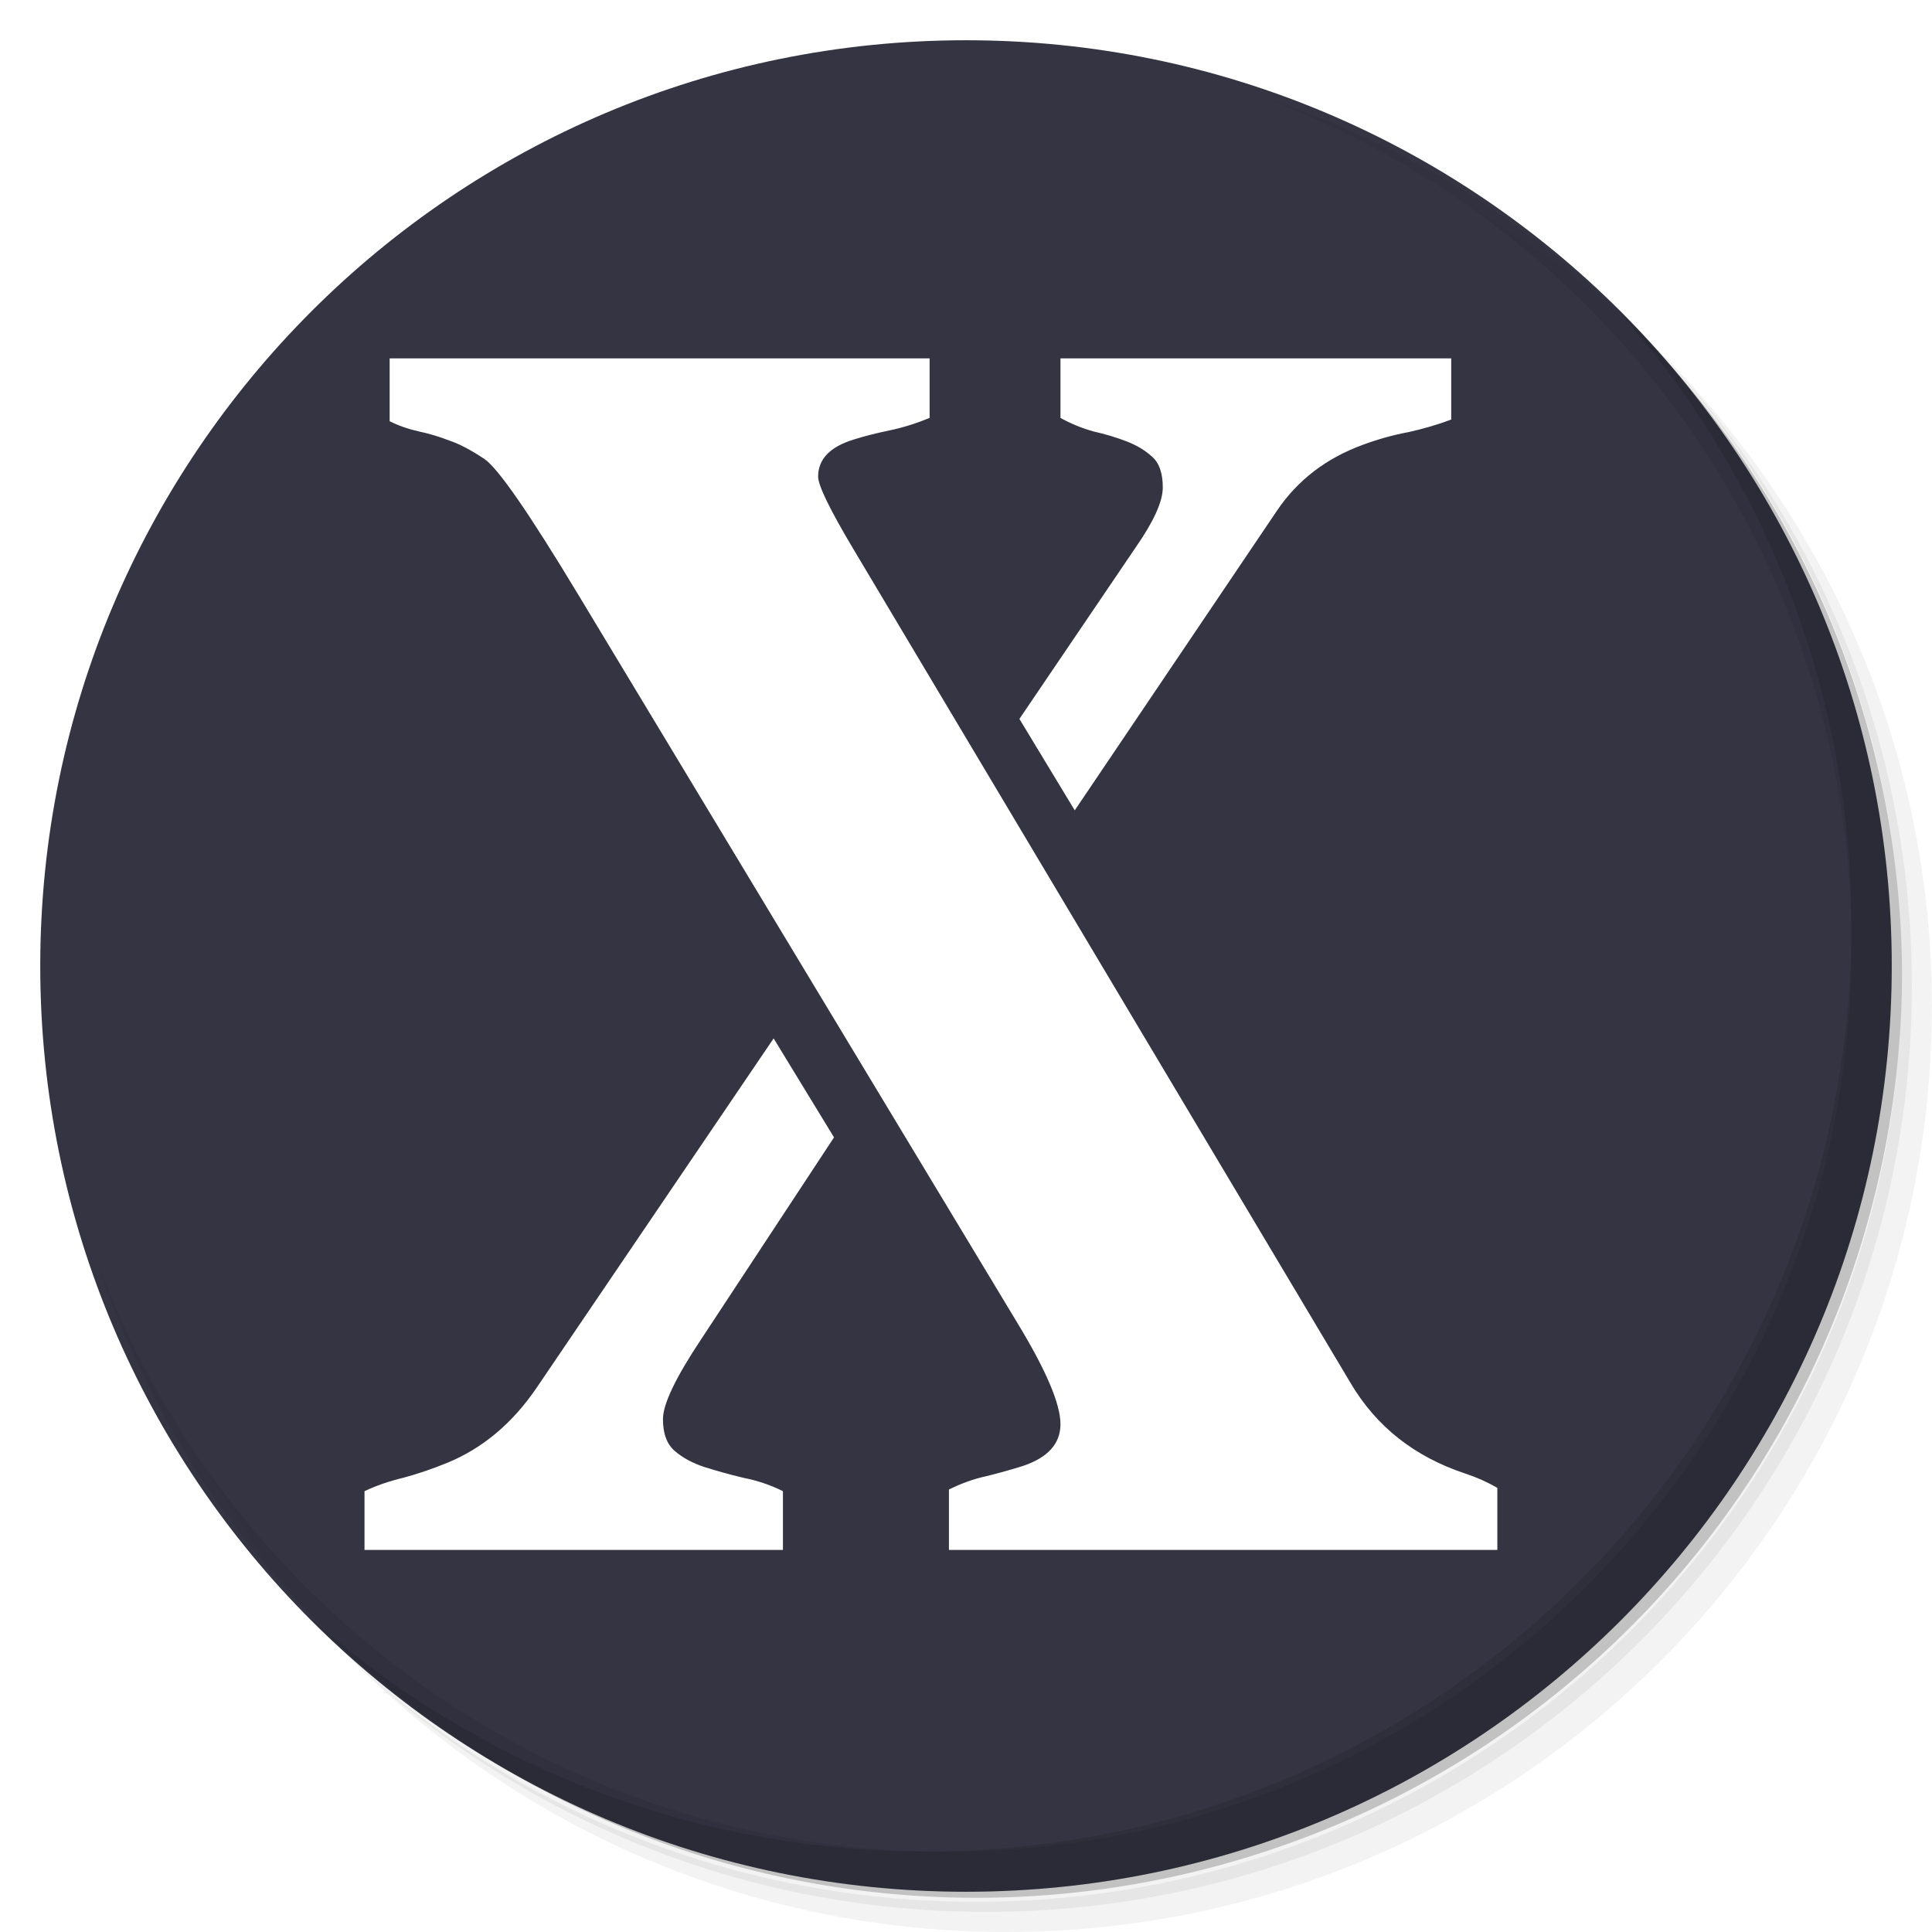 <?xml version="1.0" encoding="UTF-8"?>
<svg version="1.1" viewBox="0 0 48 48" xmlns="http://www.w3.org/2000/svg">
	<path d="m36.31 5c5.859 4.062 9.688 10.831 9.688 18.5 0 12.426-10.07 22.5-22.5 22.5-7.669 0-14.438-3.828-18.5-9.688 1.037 1.822 2.306 3.499 3.781 4.969 4.085 3.712 9.514 5.969 15.469 5.969 12.703 0 23-10.298 23-23 0-5.954-2.256-11.384-5.969-15.469-1.469-1.475-3.147-2.744-4.969-3.781zm4.969 3.781c3.854 4.113 6.219 9.637 6.219 15.719 0 12.703-10.297 23-23 23-6.081 0-11.606-2.364-15.719-6.219 4.16 4.144 9.883 6.719 16.219 6.719 12.703 0 23-10.298 23-23 0-6.335-2.575-12.06-6.719-16.219z" style="opacity:.05"/>
	<path d="m41.28 8.781c3.712 4.085 5.969 9.514 5.969 15.469 0 12.703-10.297 23-23 23-5.954 0-11.384-2.256-15.469-5.969 4.113 3.854 9.637 6.219 15.719 6.219 12.703 0 23-10.298 23-23 0-6.081-2.364-11.606-6.219-15.719z" style="opacity:.1"/>
	<path d="m31.25 2.375c8.615 3.154 14.75 11.417 14.75 21.13 0 12.426-10.07 22.5-22.5 22.5-9.708 0-17.971-6.135-21.12-14.75a23 23 0 0044.875-7 23 23 0 00-16-21.875z" style="opacity:.2"/>
	<g transform="matrix(0,-1,1,0,0,48)" style="fill-opacity:.941;fill:#f0f0ff">
		<path transform="rotate(90,24,24)" d="m24 1c-12.703 0-23 10.297-23 23s10.297 23 23 23 23-10.297 23-23-10.297-23-23-23zm-14.32 7.904h13.416v1.478c-.333.139-.667.243-1 .312-.333.069-.631.145-.895.229-.583.181-.875.487-.875.918 0 .222.297.832.895 1.832l12.334 20.688c.639 1.083 1.59 1.833 2.853 2.25.292.097.557.217.793.355v1.541h-13.625v-1.5c.306-.153.618-.265.938-.334.333-.083.631-.167.895-.25.625-.208.938-.555.938-1.041 0-.5-.354-1.333-1.062-2.5l-10.916-18.104c-1.222-2.028-2.001-3.153-2.334-3.375-.333-.222-.625-.376-.875-.459-.25-.097-.506-.173-.77-.229-.25-.056-.487-.139-.709-.25v-1.562zm16.666 0h9.709v1.52c-.333.125-.688.229-1.062.312-.375.069-.75.174-1.125.312-.917.333-1.633.883-2.147 1.647l-5.019 7.438-1.375-2.272 2.894-4.269c.444-.639.668-1.133.668-1.48 0-.361-.091-.617-.271-.77-.167-.153-.375-.278-.625-.375-.25-.097-.528-.181-.834-.25-.292-.083-.562-.195-.812-.334v-1.478zm-7.125 16.895 1.5 2.459-3.291 5c-.639.958-.959 1.625-.959 2 0 .361.099.624.293.791.194.167.437.299.729.396.306.097.631.188.979.271.347.069.675.179.98.332v1.459h-10.396v-1.459c.292-.139.612-.249.959-.332.361-.097.729-.222 1.103-.375.875-.361 1.612-.98 2.209-1.855l5.894-8.688z" style="fill-opacity:.941;fill:#282837"/>
	</g>
	<path d="m40.03 7.531c3.712 4.084 5.969 9.514 5.969 15.469 0 12.703-10.297 23-23 23-5.954 0-11.384-2.256-15.469-5.969 4.178 4.291 10.01 6.969 16.469 6.969 12.703 0 23-10.298 23-23 0-6.462-2.677-12.291-6.969-16.469z" style="opacity:.1"/>
</svg>
